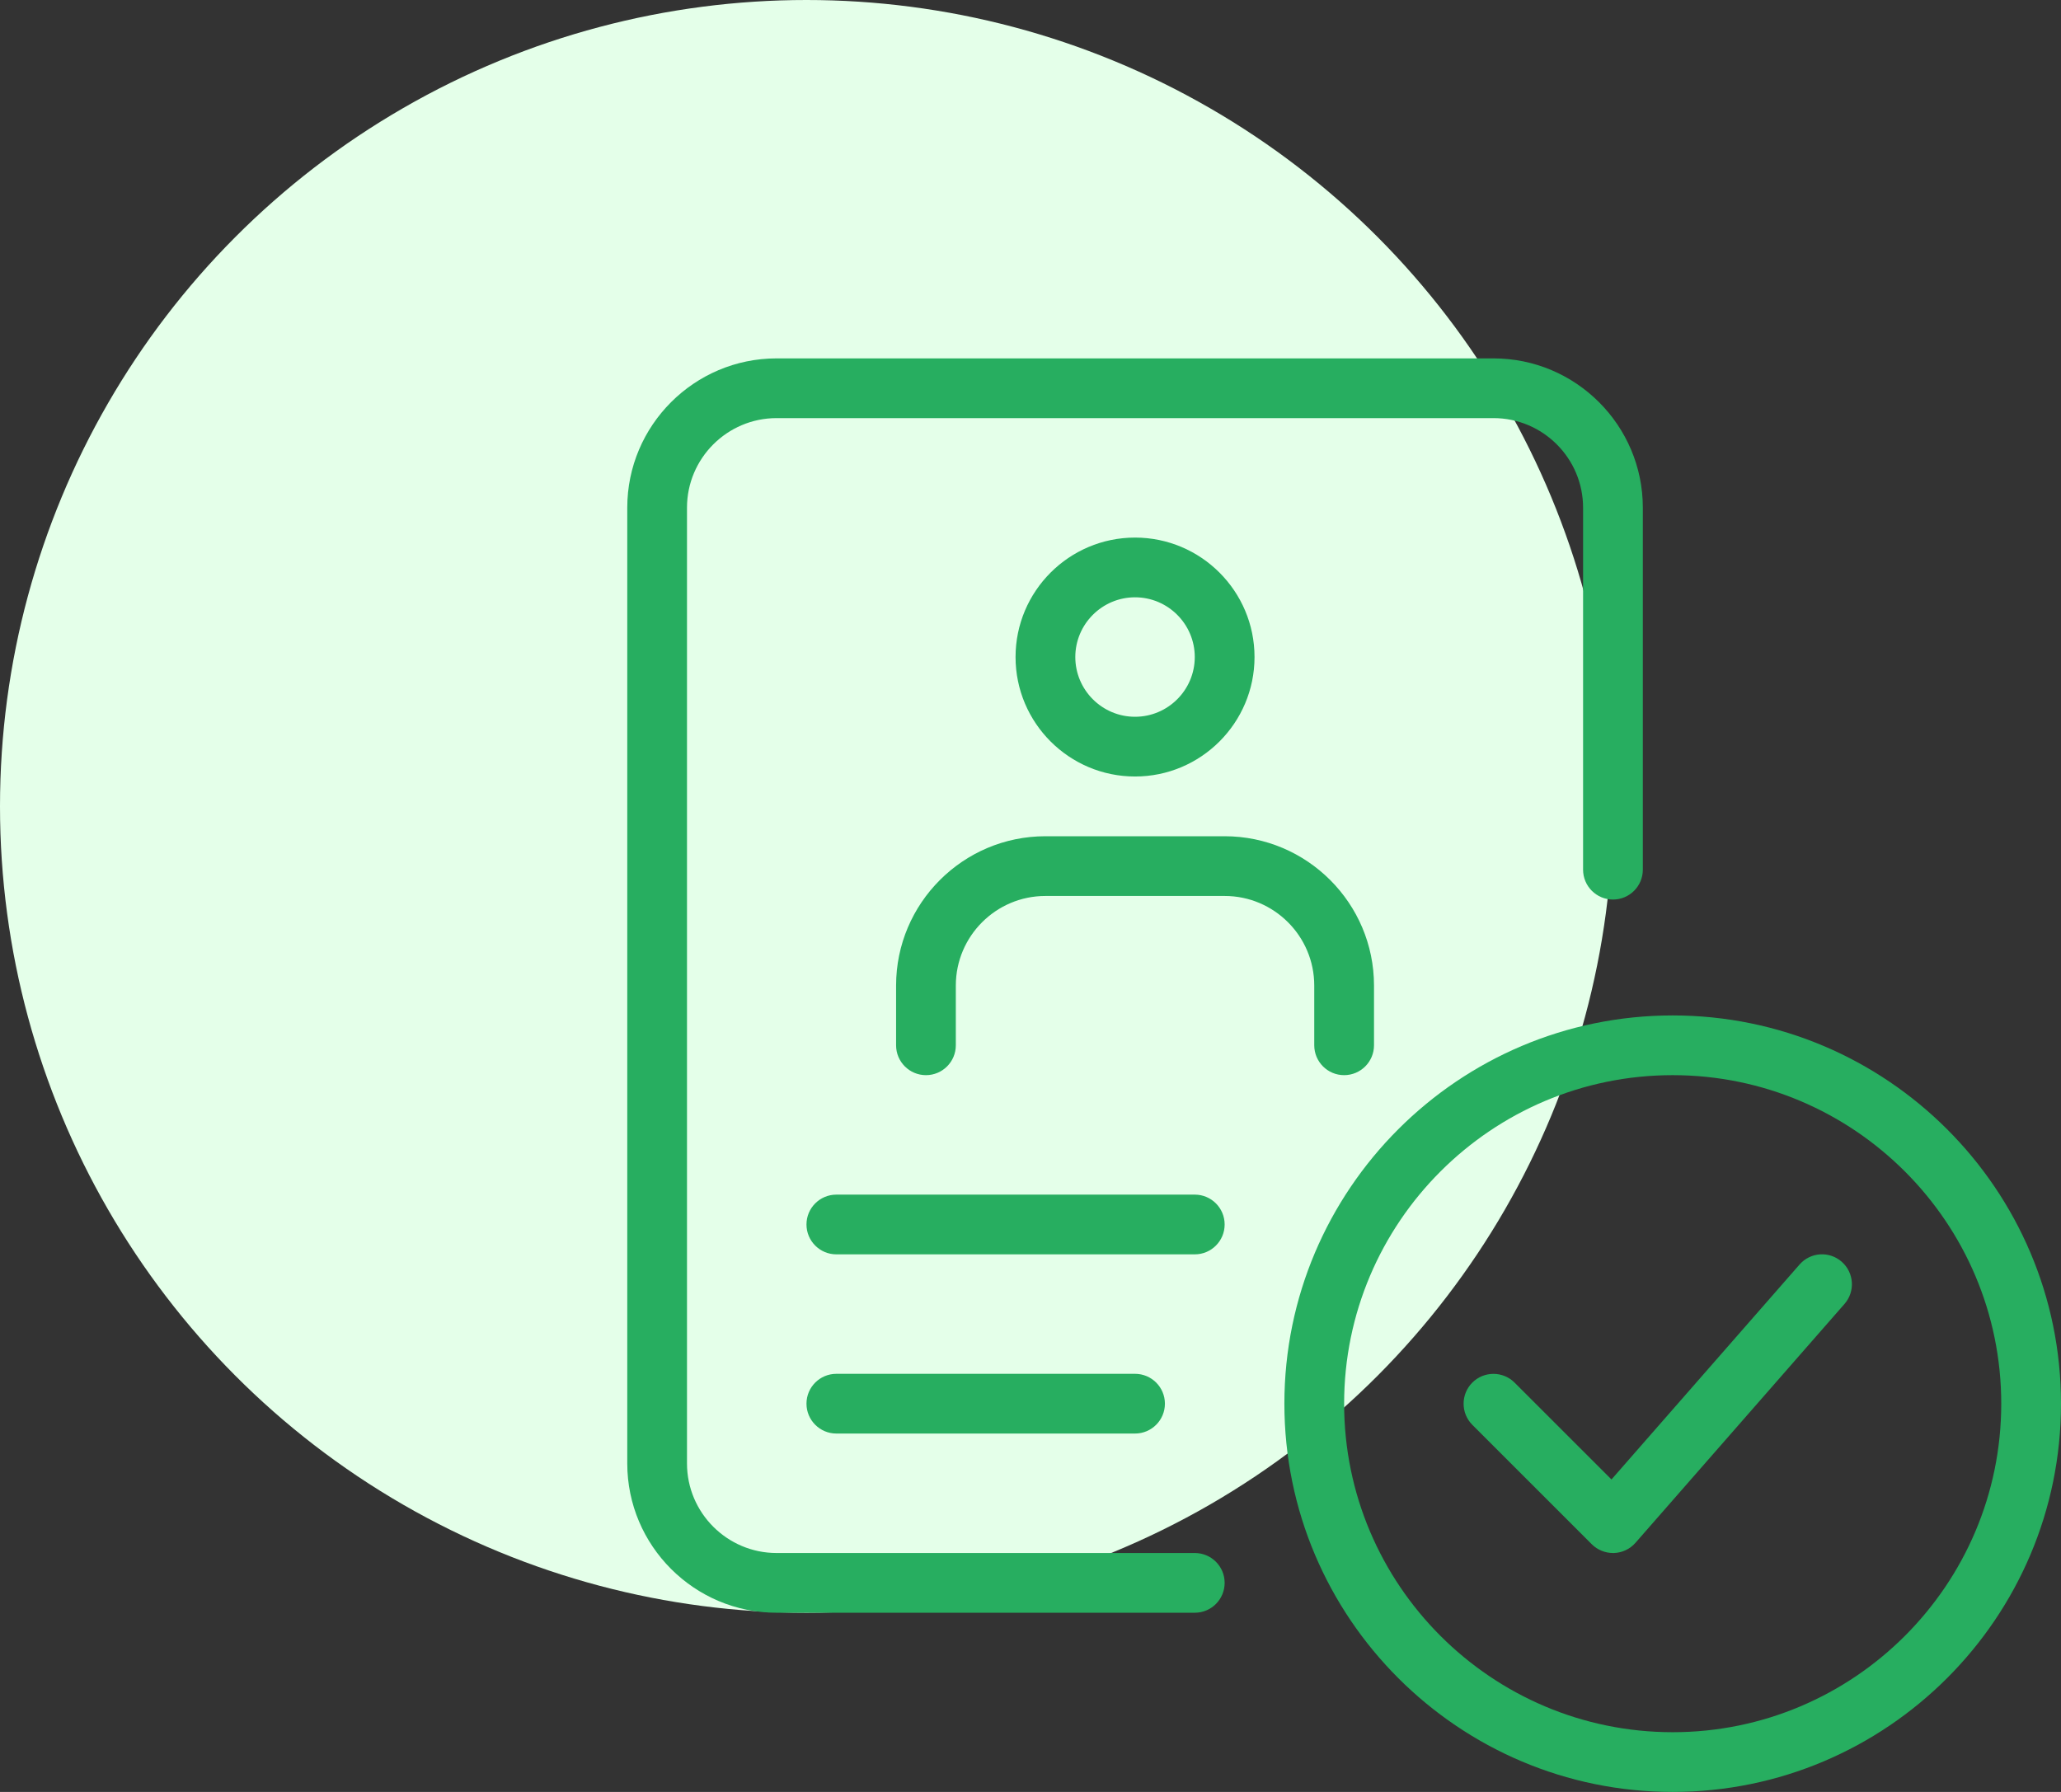 <svg width="115" height="100" viewBox="0 0 115 100" fill="none" xmlns="http://www.w3.org/2000/svg">
<rect x="0" y="0" width="115" height="100" fill="#333333" stroke="none"/>
<circle cx="45" cy="45" r="45" fill="#E4FFE9"/>
<g clip-path="url(#clip0)">
<path d="M66.667 70H46.667C45.747 70 45 69.253 45 68.333C45 67.413 45.747 66.667 46.667 66.667H66.667C67.587 66.667 68.333 67.413 68.333 68.333C68.333 69.253 67.587 70 66.667 70Z" fill="#27AE60"/>
<path d="M63.333 80H46.667C45.747 80 45 79.253 45 78.333C45 77.413 45.747 76.667 46.667 76.667H63.333C64.253 76.667 65 77.413 65 78.333C65 79.253 64.253 80 63.333 80Z" fill="#27AE60"/>
<path d="M63.333 43.333C59.657 43.333 56.666 40.343 56.666 36.667C56.666 32.99 59.657 30 63.333 30C67.01 30 70 32.99 70 36.667C70 40.343 67.01 43.333 63.333 43.333ZM63.333 33.333C61.496 33.333 60 34.83 60 36.667C60 38.503 61.496 40 63.333 40C65.17 40 66.666 38.503 66.666 36.667C66.666 34.83 65.17 33.333 63.333 33.333Z" fill="#27AE60"/>
<path d="M75 60C74.08 60 73.333 59.253 73.333 58.333V55C73.333 52.243 71.09 50 68.333 50H58.333C55.577 50 53.333 52.243 53.333 55V58.333C53.333 59.253 52.587 60 51.667 60C50.747 60 50 59.253 50 58.333V55C50 50.407 53.74 46.667 58.333 46.667H68.333C72.927 46.667 76.667 50.407 76.667 55V58.333C76.667 59.253 75.92 60 75 60Z" fill="#27AE60"/>
<path d="M66.667 90H43.333C38.74 90 35 86.26 35 81.667V28.333C35 23.74 38.74 20 43.333 20H83.333C87.927 20 91.667 23.74 91.667 28.333V48.533C91.667 49.453 90.92 50.2 90 50.2C89.08 50.2 88.333 49.453 88.333 48.533V28.333C88.333 25.577 86.09 23.333 83.333 23.333H43.333C40.577 23.333 38.333 25.577 38.333 28.333V81.667C38.333 84.423 40.577 86.667 43.333 86.667H66.667C67.587 86.667 68.333 87.413 68.333 88.333C68.333 89.253 67.587 90 66.667 90Z" fill="#27AE60"/>
<path d="M93.333 100C81.386 100 71.666 90.28 71.666 78.333C71.666 66.387 81.386 56.667 93.333 56.667C105.28 56.667 115 66.387 115 78.333C115 90.28 105.28 100 93.333 100ZM93.333 60C83.223 60 75 68.223 75 78.333C75 88.443 83.223 96.667 93.333 96.667C103.443 96.667 111.666 88.443 111.666 78.333C111.666 68.223 103.443 60 93.333 60Z" fill="#27AE60"/>
<path d="M90 86.667C89.56 86.667 89.133 86.49 88.82 86.18L82.153 79.513C81.504 78.863 81.504 77.807 82.153 77.157C82.803 76.507 83.86 76.507 84.51 77.157L89.917 82.563L100.41 70.57C101.017 69.873 102.07 69.803 102.764 70.413C103.457 71.02 103.527 72.073 102.92 72.767L91.254 86.1C90.95 86.447 90.513 86.653 90.053 86.667C90.037 86.667 90.017 86.667 90 86.667Z" fill="#27AE60"/>
</g>
<defs>
<clipPath id="clip0">
<rect width="80" height="80" fill="white" transform="translate(35 20)"/>
</clipPath>
</defs>
</svg>
